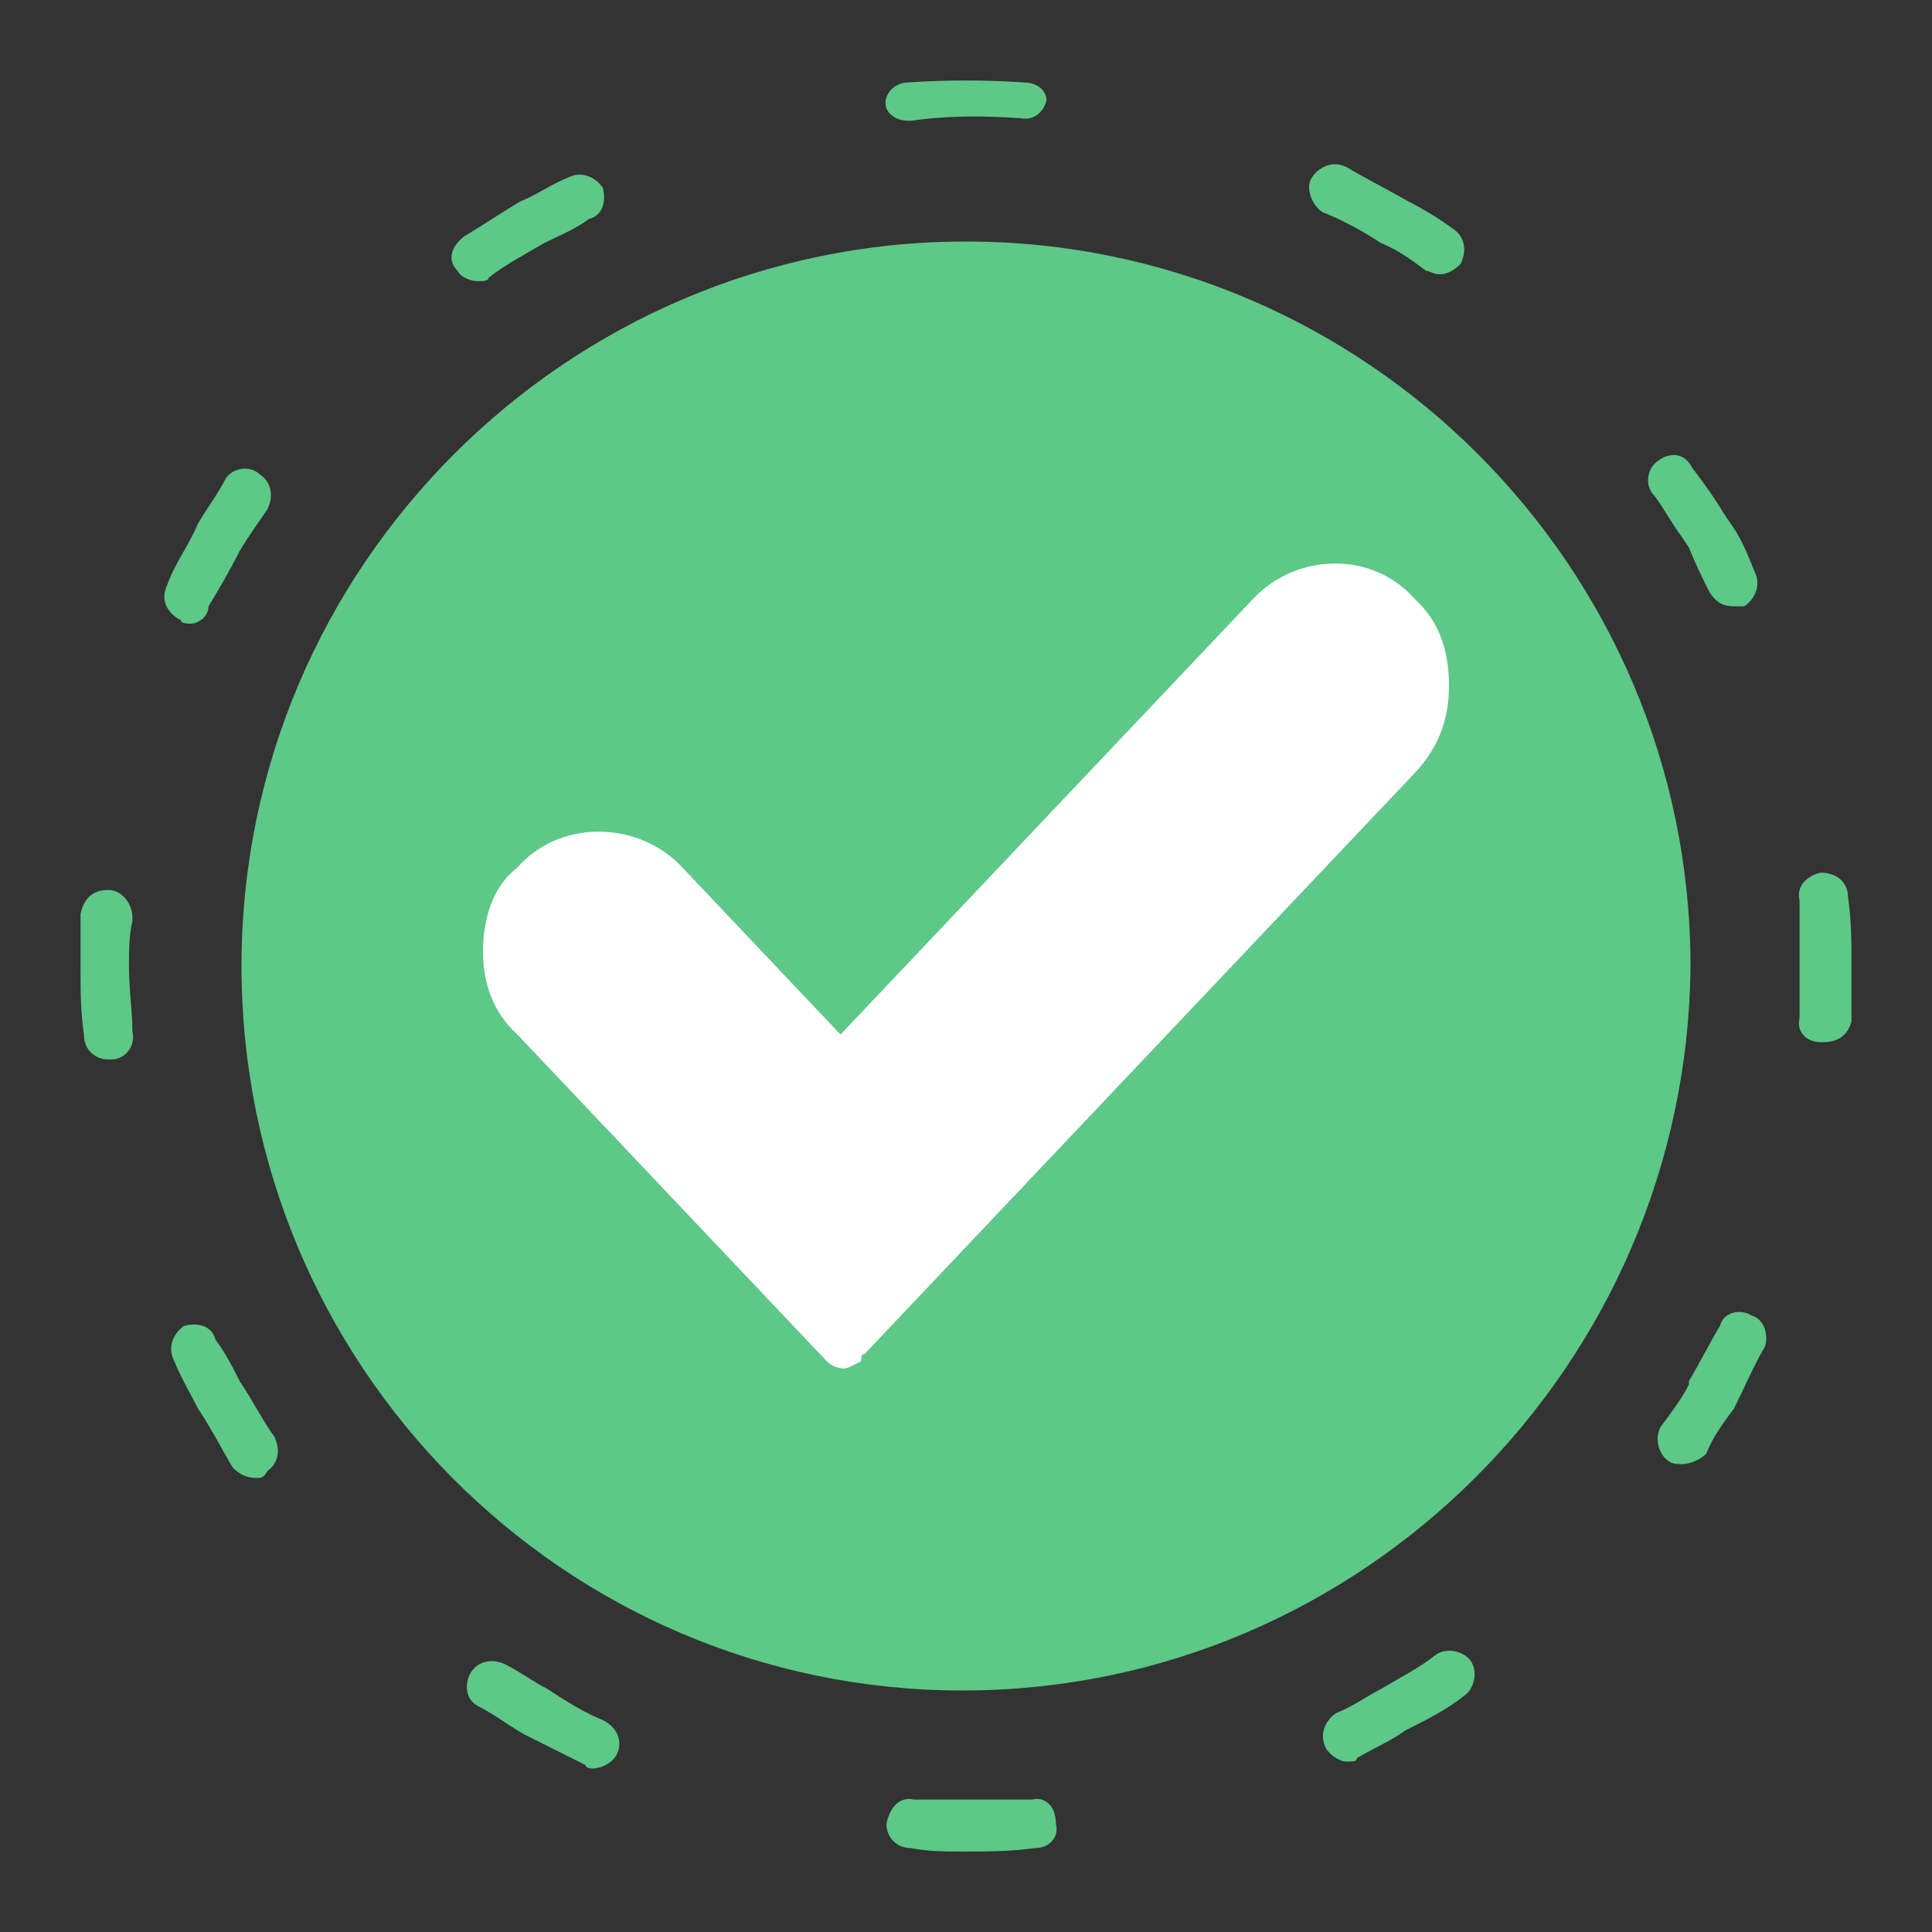 <svg width="88" height="88" viewBox="0 0 88 88" fill="none" xmlns="http://www.w3.org/2000/svg">
<rect x="0" y="0" width="88" height="88" fill="#333333" stroke="none"/>
<path fill-rule="evenodd" clip-rule="evenodd" d="M43.847 77C25.667 77 11 62.181 11 44C11 25.819 25.819 11 44 11C62.181 11 77 25.819 77 44C76.847 62.181 62.028 77 43.847 77Z" fill="#5DC887"/>
<path fill-rule="evenodd" clip-rule="evenodd" d="M38.441 62.333C38.128 62.333 37.815 62.168 37.658 62.003L23.566 47.121C22.47 46.129 22 44.806 22 43.318C22 41.83 22.47 40.342 23.566 39.515C25.445 37.365 28.89 37.365 30.925 39.349L38.285 47.121L57.075 27.279C59.11 25.129 62.555 25.129 64.434 27.279C65.53 28.271 66 29.594 66 31.247C66 32.735 65.53 34.058 64.434 35.216L39.381 61.672C39.224 61.672 39.224 61.837 39.224 62.003C38.911 62.168 38.598 62.333 38.441 62.333Z" fill="white"/>
<g><path fill-rule="evenodd" clip-rule="evenodd" d="M41.381 5.5C40.782 5.5 40.333 5.151 40.333 4.685C40.333 4.22 40.782 3.754 41.381 3.754C43.027 3.638 44.973 3.638 46.619 3.754C47.218 3.754 47.667 4.103 47.667 4.569C47.517 5.151 47.068 5.5 46.469 5.384C44.823 5.267 43.027 5.267 41.531 5.5C41.531 5.5 41.531 5.5 41.381 5.5Z" fill="#5DC887"/>
<path fill-rule="evenodd" clip-rule="evenodd" d="M65.584 12.493C65.269 12.493 65.111 12.335 64.954 12.335C64.323 11.863 63.693 11.39 62.905 11.075C61.96 10.445 61.015 9.972 60.227 9.657C59.755 9.342 59.439 8.554 59.755 8.082C60.07 7.609 60.7 7.294 61.33 7.609C62.118 8.082 63.063 8.554 64.166 9.184C64.796 9.499 65.584 9.972 66.214 10.445C66.686 10.76 66.844 11.39 66.529 12.02C66.214 12.335 65.899 12.493 65.584 12.493Z" fill="#5DC887"/>
<path fill-rule="evenodd" clip-rule="evenodd" d="M78.975 27.617C78.502 27.617 78.187 27.459 77.872 26.987C77.557 26.357 77.242 25.726 76.927 24.939L76.612 24.466C76.139 23.836 75.824 23.206 75.351 22.576C74.879 22.103 75.036 21.315 75.509 21C76.139 20.527 76.769 20.685 77.084 21.315C77.557 21.945 78.03 22.576 78.502 23.363L78.817 23.836C79.29 24.466 79.605 25.254 79.92 26.041C80.235 26.672 79.92 27.302 79.448 27.617C79.29 27.617 79.132 27.617 78.975 27.617Z" fill="#5DC887"/>
<path fill-rule="evenodd" clip-rule="evenodd" d="M83.071 47.468H82.914C82.284 47.468 81.811 46.995 81.968 46.365C81.968 45.577 81.968 44.789 81.968 44.002C81.968 42.899 81.968 41.954 81.968 41.008C81.811 40.378 82.284 39.906 82.914 39.748C83.701 39.748 84.174 40.221 84.174 40.851C84.332 41.954 84.332 42.899 84.332 44.002V46.523C84.174 47.153 83.701 47.468 83.071 47.468Z" fill="#5DC887"/>
<path fill-rule="evenodd" clip-rule="evenodd" d="M76.612 66.688C76.454 66.688 76.139 66.688 75.982 66.531C75.509 66.216 75.352 65.428 75.667 64.955C76.139 64.325 76.612 63.695 76.927 63.065V62.907C77.4 62.119 77.872 61.174 78.345 60.386C78.502 59.756 79.29 59.599 79.763 59.914C80.393 60.071 80.55 60.859 80.393 61.332C79.92 62.119 79.448 63.222 78.975 64.168C78.502 64.798 78.03 65.428 77.715 66.216C77.4 66.531 76.927 66.688 76.612 66.688Z" fill="#5DC887"/>
<path fill-rule="evenodd" clip-rule="evenodd" d="M61.33 80.237C61.015 80.237 60.542 79.922 60.385 79.607C60.07 78.977 60.385 78.347 60.857 78.032C61.645 77.717 62.275 77.244 62.905 76.929C63.693 76.456 64.638 75.984 65.426 75.353C65.899 75.038 66.686 75.196 67.002 75.669C67.317 76.141 67.159 76.929 66.686 77.244C65.899 77.874 64.954 78.347 64.008 78.82C63.378 79.292 62.59 79.607 61.803 80.08C61.803 80.237 61.645 80.237 61.33 80.237Z" fill="#5DC887"/>
<path fill-rule="evenodd" clip-rule="evenodd" d="M43.843 84.334C43.055 84.334 42.267 84.334 41.479 84.176C40.849 84.176 40.377 83.703 40.377 83.073C40.534 82.285 41.007 81.813 41.637 81.97H44H46.993C47.623 81.813 48.096 82.285 48.096 83.073C48.254 83.703 47.781 84.176 47.151 84.176C46.048 84.334 44.945 84.334 43.843 84.334Z" fill="#5DC887"/>
<path fill-rule="evenodd" clip-rule="evenodd" d="M26.985 80.552C26.985 80.552 26.67 80.552 26.67 80.395C25.725 79.922 24.779 79.45 23.834 78.977C23.047 78.504 22.416 78.032 21.786 77.717C21.156 77.401 21.156 76.614 21.471 76.141C21.786 75.668 22.416 75.511 23.047 75.826C23.677 76.141 24.307 76.614 24.937 76.929C25.882 77.559 26.67 78.032 27.458 78.347C28.088 78.662 28.403 79.292 28.088 79.922C27.93 80.237 27.458 80.552 26.985 80.552Z" fill="#5DC887"/>
<path fill-rule="evenodd" clip-rule="evenodd" d="M11.703 67.319C11.231 67.319 10.915 67.161 10.6 66.846C10.128 66.058 9.655 65.113 9.025 64.168C8.71 63.538 8.237 62.75 7.922 61.962C7.607 61.332 7.922 60.702 8.395 60.387C9.025 60.229 9.655 60.387 9.813 61.017C10.285 61.647 10.6 62.277 10.915 62.907C11.546 63.853 12.018 64.798 12.491 65.428C12.806 66.058 12.649 66.689 12.176 67.004C12.018 67.319 11.861 67.319 11.703 67.319Z" fill="#5DC887"/>
<path fill-rule="evenodd" clip-rule="evenodd" d="M4.929 48.255C4.299 48.255 3.826 47.783 3.826 47.153C3.668 46.05 3.668 45.105 3.668 44.002C3.668 43.214 3.668 42.426 3.668 41.639C3.826 40.851 4.299 40.536 4.929 40.536C5.559 40.536 6.032 41.166 6.032 41.796V41.954C5.874 42.584 5.874 43.372 5.874 44.002C5.874 45.105 6.032 46.05 6.032 46.995C6.189 47.625 5.717 48.255 5.086 48.255C4.929 48.255 4.929 48.255 4.929 48.255Z" fill="#5DC887"/>
<path fill-rule="evenodd" clip-rule="evenodd" d="M8.71 28.405C8.552 28.405 8.237 28.405 8.237 28.247C7.607 27.932 7.292 27.302 7.607 26.672C7.922 25.727 8.552 24.939 9.025 23.836C9.498 23.049 9.97 22.418 10.285 21.788C10.601 21.316 11.388 21.158 11.861 21.631C12.334 21.946 12.491 22.576 12.176 23.206C11.861 23.679 11.388 24.309 10.915 25.097C10.443 26.042 9.97 26.83 9.498 27.617C9.498 28.09 9.025 28.405 8.71 28.405Z" fill="#5DC887"/>
<path fill-rule="evenodd" clip-rule="evenodd" d="M21.786 12.808C21.471 12.808 20.998 12.65 20.841 12.335C20.368 11.863 20.526 11.232 21.156 10.76C21.944 10.287 22.889 9.657 23.677 9.184C24.464 8.869 25.095 8.397 25.882 8.082C26.512 7.766 27.143 8.082 27.458 8.554C27.615 9.184 27.458 9.815 26.828 9.972C26.197 10.445 25.41 10.76 24.779 11.075C23.992 11.547 23.047 12.02 22.259 12.65C22.259 12.808 21.944 12.808 21.786 12.808Z" fill="#5DC887"/></g>
<!-- <style>
	g {
	animation-name: spin; animation-duration: 5000ms; animation-iteration-count: infinite; animation-timing-function: linear;
	}
	@keyframes spin {from {transform:rotate(0deg);}to {transform:rotate(360deg);}}
</style> -->
</svg>
